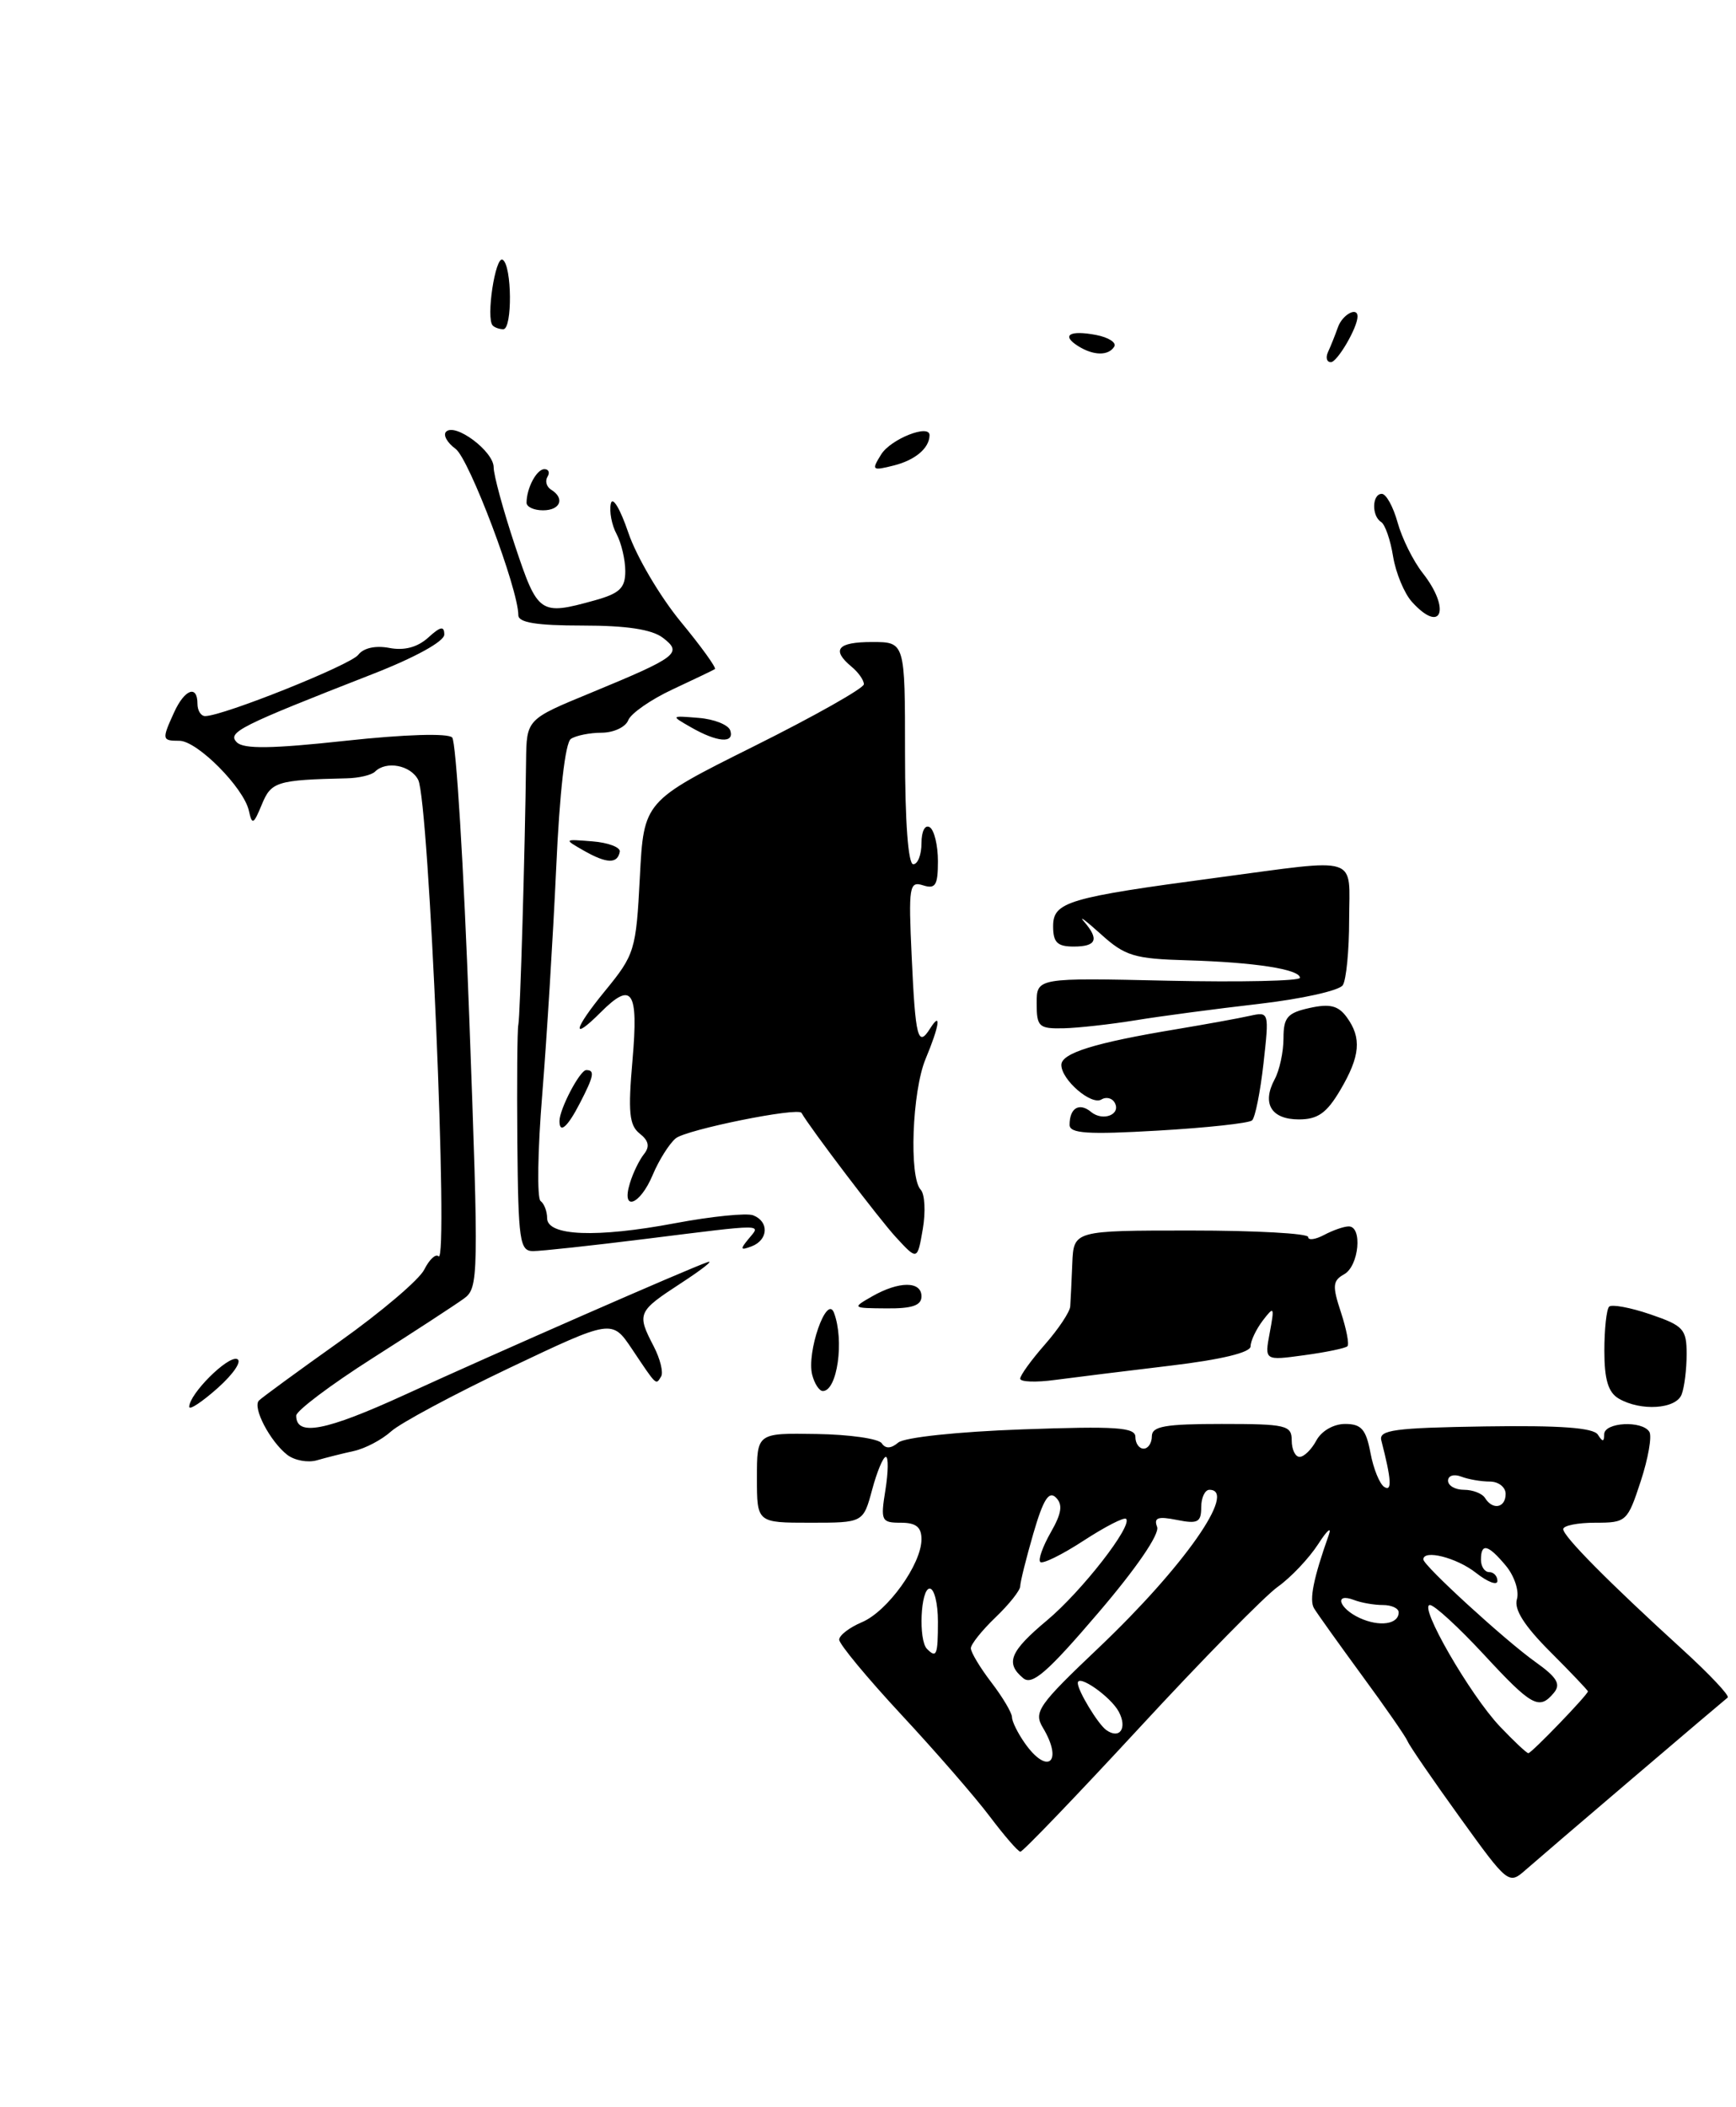 <?xml version="1.0" encoding="UTF-8" standalone="no"?>
<!DOCTYPE svg PUBLIC "-//W3C//DTD SVG 1.1//EN" "http://www.w3.org/Graphics/SVG/1.1/DTD/svg11.dtd" >
<svg xmlns="http://www.w3.org/2000/svg" xmlns:xlink="http://www.w3.org/1999/xlink" version="1.1" viewBox="0 0 211 256">
 <g >
 <path fill="currentColor"
d=" M 198.50 215.99 C 204.55 210.83 209.72 206.45 209.99 206.24 C 210.26 206.03 207.78 203.40 204.49 200.40 C 195.51 192.22 190.00 186.65 190.00 185.78 C 190.00 185.35 191.75 185.00 193.88 185.00 C 197.67 185.00 197.81 184.87 199.42 179.96 C 200.33 177.19 200.80 174.49 200.47 173.96 C 199.60 172.55 195.00 172.79 194.98 174.25 C 194.97 175.20 194.79 175.22 194.21 174.30 C 193.67 173.46 189.65 173.16 180.47 173.30 C 169.50 173.47 167.56 173.73 167.89 175.00 C 169.12 179.77 169.21 181.25 168.26 180.66 C 167.69 180.31 166.93 178.44 166.57 176.51 C 166.03 173.65 165.46 173.00 163.49 173.00 C 162.09 173.00 160.62 173.85 160.00 175.00 C 159.41 176.10 158.50 177.00 157.96 177.00 C 157.43 177.00 157.00 176.10 157.00 175.00 C 157.00 173.16 156.33 173.00 148.50 173.00 C 141.61 173.00 140.00 173.28 140.00 174.50 C 140.00 175.32 139.55 176.00 139.00 176.00 C 138.45 176.00 138.00 175.36 138.00 174.58 C 138.00 173.41 135.68 173.25 124.26 173.66 C 116.42 173.94 109.95 174.63 109.18 175.26 C 108.29 176.01 107.63 176.03 107.17 175.35 C 106.80 174.79 103.24 174.28 99.25 174.22 C 92.00 174.10 92.00 174.10 92.00 179.55 C 92.00 185.00 92.00 185.00 98.46 185.00 C 104.92 185.00 104.92 185.00 106.00 181.00 C 106.59 178.80 107.34 177.00 107.67 177.00 C 107.99 177.00 107.97 178.80 107.62 181.00 C 107.01 184.77 107.12 185.00 109.49 185.00 C 111.34 185.00 112.00 185.53 112.00 187.01 C 112.00 190.04 107.86 195.79 104.75 197.09 C 103.24 197.73 102.00 198.68 102.00 199.21 C 102.00 199.75 105.40 203.85 109.56 208.33 C 113.72 212.80 118.56 218.37 120.31 220.70 C 122.07 223.03 123.73 224.95 124.02 224.97 C 124.30 224.99 130.81 218.21 138.48 209.92 C 146.14 201.62 153.72 193.91 155.31 192.78 C 156.90 191.65 159.10 189.32 160.21 187.61 C 161.31 185.90 161.89 185.40 161.50 186.50 C 159.65 191.72 159.11 194.38 159.71 195.39 C 160.07 196.00 162.69 199.66 165.52 203.53 C 168.36 207.39 170.87 211.01 171.09 211.56 C 171.32 212.12 174.17 216.27 177.43 220.79 C 183.29 228.92 183.38 228.99 185.43 227.18 C 186.57 226.18 192.45 221.14 198.50 215.99 Z  M 204.39 169.42 C 204.73 168.55 205.00 166.34 205.00 164.51 C 205.00 161.48 204.62 161.06 200.58 159.68 C 198.15 158.85 195.90 158.44 195.58 158.75 C 195.26 159.07 195.00 161.49 195.00 164.12 C 195.00 167.62 195.47 169.17 196.75 169.92 C 199.43 171.48 203.71 171.20 204.39 169.42 Z  M 142.25 165.92 C 148.45 165.18 152.00 164.32 152.00 163.57 C 152.00 162.92 152.67 161.51 153.48 160.44 C 154.86 158.64 154.92 158.74 154.33 161.91 C 153.69 165.31 153.69 165.31 158.51 164.65 C 161.17 164.29 163.53 163.80 163.77 163.56 C 164.01 163.33 163.65 161.47 162.98 159.43 C 161.92 156.22 161.97 155.60 163.38 154.81 C 165.17 153.81 165.63 149.00 163.93 149.00 C 163.35 149.00 162.00 149.47 160.93 150.04 C 159.87 150.60 159.00 150.72 159.00 150.29 C 159.00 149.85 152.59 149.50 144.75 149.50 C 130.50 149.50 130.50 149.50 130.33 153.50 C 130.24 155.70 130.13 158.05 130.08 158.72 C 130.04 159.38 128.65 161.47 127.00 163.35 C 125.35 165.23 124.00 167.09 124.00 167.50 C 124.00 167.90 125.91 167.97 128.25 167.65 C 130.59 167.34 136.89 166.56 142.25 165.92 Z  M 152.18 136.12 C 152.56 135.78 153.18 132.66 153.57 129.20 C 154.27 122.93 154.26 122.90 151.89 123.42 C 150.57 123.72 146.57 124.44 143.00 125.04 C 133.04 126.69 129.00 127.95 129.00 129.38 C 129.00 131.19 132.65 134.33 133.87 133.58 C 134.41 133.24 135.13 133.39 135.45 133.91 C 136.35 135.37 134.08 136.31 132.61 135.09 C 131.18 133.91 130.00 134.61 130.00 136.66 C 130.00 137.71 132.19 137.86 140.75 137.36 C 146.66 137.02 151.81 136.46 152.18 136.12 Z  M 162.90 132.44 C 165.33 128.32 165.53 126.10 163.68 123.57 C 162.65 122.17 161.63 121.92 159.18 122.46 C 156.47 123.06 156.00 123.60 156.00 126.15 C 156.00 127.79 155.52 130.04 154.92 131.14 C 153.35 134.08 154.52 136.00 157.87 136.00 C 160.17 136.00 161.25 135.23 162.90 132.44 Z  M 138.00 123.96 C 141.03 123.46 147.76 122.57 152.98 121.97 C 158.19 121.37 162.80 120.35 163.21 119.69 C 163.63 119.04 163.98 115.46 163.98 111.75 C 164.00 103.82 165.49 104.29 148.00 106.62 C 129.76 109.05 128.00 109.57 128.00 112.54 C 128.00 114.50 128.51 115.00 130.50 115.00 C 133.27 115.00 133.63 114.13 131.75 111.96 C 131.06 111.16 131.98 111.85 133.80 113.49 C 136.74 116.15 137.86 116.49 144.30 116.67 C 152.49 116.91 158.00 117.76 158.00 118.80 C 158.00 119.18 150.80 119.34 142.00 119.15 C 126.00 118.79 126.00 118.79 126.00 121.90 C 126.00 124.75 126.27 124.99 129.25 124.93 C 131.04 124.89 134.97 124.45 138.00 123.96 Z  M 34.91 176.75 C 32.81 175.10 30.67 171.00 31.47 170.16 C 31.82 169.80 36.24 166.57 41.28 162.99 C 46.33 159.40 50.96 155.47 51.57 154.24 C 52.18 153.02 52.96 152.29 53.30 152.63 C 54.55 153.89 52.14 97.29 50.83 94.75 C 49.91 92.96 46.94 92.40 45.58 93.75 C 45.17 94.16 43.63 94.53 42.16 94.56 C 33.62 94.76 32.96 94.97 31.82 97.75 C 30.81 100.19 30.64 100.27 30.25 98.50 C 29.63 95.70 23.97 90.00 21.80 90.00 C 19.68 90.00 19.65 89.86 21.16 86.55 C 22.44 83.74 24.00 83.16 24.00 85.50 C 24.00 86.33 24.42 87.00 24.93 87.00 C 27.09 87.00 42.59 80.80 43.54 79.56 C 44.18 78.72 45.64 78.40 47.32 78.72 C 49.14 79.07 50.74 78.64 52.04 77.47 C 53.54 76.10 54.00 76.02 54.00 77.10 C 53.99 77.93 50.46 79.88 45.25 81.91 C 29.07 88.23 27.58 88.98 28.79 90.19 C 29.62 91.02 33.08 90.97 42.00 90.00 C 49.20 89.22 54.44 89.06 54.96 89.60 C 55.43 90.09 56.37 105.33 57.03 123.47 C 58.20 155.28 58.18 156.48 56.37 157.78 C 55.34 158.53 50.34 161.79 45.25 165.03 C 40.16 168.27 36.00 171.41 36.00 171.99 C 36.00 174.55 39.55 173.87 49.19 169.46 C 60.41 164.32 83.59 154.17 86.00 153.34 C 86.83 153.05 85.36 154.21 82.75 155.91 C 77.49 159.34 77.38 159.58 79.45 163.56 C 80.25 165.10 80.65 166.76 80.35 167.24 C 79.70 168.29 79.87 168.46 76.81 163.89 C 74.38 160.28 74.38 160.28 61.97 166.17 C 55.14 169.42 48.64 172.90 47.53 173.91 C 46.41 174.92 44.38 175.99 43.00 176.29 C 41.62 176.59 39.60 177.10 38.50 177.42 C 37.40 177.73 35.79 177.43 34.91 176.75 Z  M 23.00 170.92 C 23.00 169.37 27.65 164.72 28.81 165.11 C 29.45 165.33 28.42 166.88 26.49 168.61 C 24.57 170.32 23.00 171.36 23.00 170.92 Z  M 98.72 167.04 C 98.01 164.31 100.48 157.21 101.36 159.48 C 102.64 162.84 101.77 169.00 100.01 169.00 C 99.58 169.00 99.00 168.12 98.72 167.04 Z  M 106.00 157.50 C 109.28 155.63 112.00 155.63 112.00 157.50 C 112.00 158.60 110.88 158.99 107.75 158.96 C 103.56 158.93 103.54 158.91 106.00 157.50 Z  M 108.90 150.32 C 106.90 148.16 98.43 137.01 97.42 135.21 C 97.01 134.49 83.42 137.24 82.13 138.30 C 81.34 138.96 80.08 140.96 79.33 142.75 C 77.79 146.44 75.47 147.27 76.56 143.75 C 76.93 142.51 77.71 140.92 78.27 140.22 C 79.00 139.31 78.85 138.58 77.75 137.72 C 76.48 136.72 76.32 135.12 76.88 128.75 C 77.61 120.32 76.83 119.17 73.00 123.00 C 69.38 126.62 69.69 125.09 73.52 120.41 C 77.15 115.98 77.31 115.47 77.77 106.57 C 78.25 97.34 78.25 97.34 91.63 90.67 C 98.98 87.01 105.00 83.61 105.00 83.13 C 105.00 82.64 104.33 81.68 103.50 81.00 C 101.01 78.93 101.79 78.00 106.00 78.00 C 110.00 78.00 110.00 78.00 110.00 91.50 C 110.00 99.83 110.38 105.00 111.00 105.00 C 111.55 105.00 112.00 103.85 112.00 102.44 C 112.00 100.99 112.43 100.15 113.00 100.50 C 113.55 100.84 114.00 102.70 114.00 104.63 C 114.00 107.56 113.70 108.04 112.19 107.56 C 110.52 107.03 110.41 107.67 110.81 116.24 C 111.26 126.10 111.57 127.30 113.04 124.97 C 114.46 122.73 114.18 124.64 112.50 128.65 C 110.86 132.59 110.47 143.04 111.91 144.55 C 112.40 145.07 112.52 147.22 112.16 149.32 C 111.50 153.14 111.50 153.14 108.90 150.32 Z  M 62.88 138.75 C 62.82 131.46 62.87 125.05 63.00 124.50 C 63.22 123.56 63.81 103.48 63.94 92.45 C 64.00 87.39 64.00 87.39 71.75 84.20 C 82.38 79.81 83.00 79.34 80.56 77.48 C 79.23 76.47 76.17 76.00 70.81 76.00 C 65.21 76.00 63.00 75.64 63.00 74.74 C 63.00 71.55 57.03 55.74 55.37 54.53 C 54.34 53.78 53.83 52.84 54.22 52.45 C 55.33 51.34 60.00 54.83 60.00 56.77 C 60.00 57.72 61.16 61.98 62.58 66.25 C 65.37 74.62 65.61 74.79 72.25 72.95 C 75.32 72.10 76.00 71.45 76.00 69.39 C 76.00 68.00 75.52 65.97 74.94 64.88 C 74.35 63.79 74.04 62.13 74.24 61.20 C 74.44 60.24 75.37 61.78 76.37 64.72 C 77.34 67.59 80.20 72.44 82.71 75.50 C 85.23 78.55 87.11 81.16 86.89 81.29 C 86.68 81.43 84.35 82.54 81.72 83.77 C 79.09 85.00 76.68 86.68 76.36 87.50 C 76.04 88.33 74.60 89.01 73.14 89.02 C 71.69 89.02 70.00 89.36 69.39 89.77 C 68.70 90.22 68.01 96.31 67.60 105.50 C 67.22 113.75 66.46 126.08 65.91 132.91 C 65.35 139.73 65.26 145.58 65.70 145.91 C 66.14 146.23 66.50 147.18 66.50 148.00 C 66.50 150.17 72.51 150.41 82.06 148.61 C 86.47 147.78 90.74 147.35 91.54 147.65 C 93.50 148.41 93.39 150.64 91.36 151.42 C 89.99 151.94 89.92 151.80 90.98 150.52 C 92.51 148.68 93.20 148.68 78.54 150.51 C 71.96 151.33 65.77 152.00 64.79 152.00 C 63.17 152.00 62.99 150.77 62.88 138.75 Z  M 68.00 136.20 C 68.00 134.75 70.48 130.02 71.25 130.01 C 72.33 130.00 72.19 130.73 70.47 134.05 C 68.98 136.94 68.00 137.79 68.00 136.20 Z  M 71.00 103.37 C 68.50 101.94 68.50 101.94 72.00 102.22 C 73.92 102.37 75.42 102.94 75.33 103.47 C 75.06 104.97 73.75 104.93 71.00 103.37 Z  M 84.00 88.37 C 81.50 86.94 81.50 86.94 84.92 87.22 C 86.81 87.37 88.53 88.06 88.76 88.75 C 89.28 90.36 87.18 90.19 84.00 88.37 Z  M 171.61 73.12 C 170.68 72.09 169.65 69.61 169.32 67.60 C 169.00 65.59 168.34 63.71 167.87 63.42 C 166.69 62.69 166.76 60.00 167.95 60.00 C 168.48 60.00 169.34 61.57 169.87 63.48 C 170.40 65.40 171.77 68.16 172.92 69.62 C 176.37 74.01 175.22 77.11 171.61 73.12 Z  M 64.00 61.08 C 64.00 59.31 65.22 57.00 66.17 57.00 C 66.69 57.00 66.86 57.42 66.54 57.93 C 66.23 58.44 66.42 59.14 66.98 59.49 C 68.69 60.54 68.12 62.00 66.00 62.00 C 64.90 62.00 64.00 61.59 64.00 61.08 Z  M 107.10 55.21 C 108.27 53.33 113.02 51.46 112.98 52.89 C 112.95 54.46 111.23 55.90 108.65 56.55 C 105.99 57.22 105.90 57.14 107.10 55.21 Z  M 161.42 42.75 C 161.74 42.06 162.28 40.71 162.62 39.75 C 163.16 38.22 165.00 37.22 165.00 38.45 C 165.00 39.80 162.54 44.00 161.76 44.00 C 161.25 44.00 161.10 43.44 161.42 42.75 Z  M 131.03 42.04 C 128.95 40.73 130.01 40.08 133.24 40.70 C 134.74 40.99 135.73 41.63 135.43 42.11 C 134.73 43.25 132.90 43.22 131.03 42.04 Z  M 59.89 39.55 C 59.04 38.70 60.21 31.01 61.10 31.56 C 62.23 32.26 62.29 40.00 61.17 40.00 C 60.71 40.00 60.13 39.80 59.89 39.55 Z  M 124.56 211.78 C 123.70 210.56 123.00 209.14 123.00 208.62 C 123.00 208.11 121.88 206.21 120.50 204.41 C 119.12 202.61 118.00 200.74 118.00 200.25 C 118.00 199.77 119.35 198.08 121.00 196.50 C 122.65 194.92 124.00 193.22 124.00 192.72 C 124.00 192.22 124.72 189.33 125.60 186.30 C 126.80 182.17 127.49 181.09 128.34 181.94 C 129.20 182.80 129.04 183.86 127.71 186.18 C 126.74 187.88 126.16 189.50 126.44 189.77 C 126.72 190.05 129.08 188.89 131.69 187.19 C 134.30 185.49 136.63 184.29 136.87 184.53 C 137.69 185.36 131.48 193.33 127.26 196.86 C 122.74 200.64 122.16 202.06 124.37 203.89 C 125.45 204.79 127.31 203.18 133.46 195.98 C 138.12 190.54 140.97 186.37 140.64 185.51 C 140.21 184.38 140.74 184.20 143.04 184.66 C 145.58 185.17 146.00 184.95 146.00 183.12 C 146.00 181.96 146.45 181.00 147.00 181.00 C 150.45 181.00 143.87 190.38 133.57 200.16 C 126.19 207.16 125.61 207.99 126.75 209.89 C 129.27 214.08 127.34 215.74 124.56 211.78 Z  M 182.30 209.75 C 178.67 205.92 172.37 195.00 173.80 195.00 C 174.34 195.00 177.28 197.70 180.34 201.00 C 186.20 207.33 187.08 207.81 188.87 205.66 C 189.74 204.61 189.24 203.78 186.61 201.91 C 182.93 199.29 173.00 190.20 173.00 189.46 C 173.00 188.22 177.03 189.24 179.37 191.07 C 180.81 192.21 182.00 192.66 182.00 192.07 C 182.00 191.48 181.55 191.00 181.00 191.00 C 180.45 191.00 180.00 190.32 180.00 189.50 C 180.00 187.41 180.87 187.63 183.05 190.25 C 184.07 191.49 184.67 193.31 184.37 194.30 C 184.00 195.53 185.28 197.54 188.42 200.68 C 190.94 203.20 193.00 205.37 193.00 205.49 C 193.00 205.89 186.15 213.00 185.76 213.00 C 185.56 213.00 184.00 211.54 182.30 209.75 Z  M 134.45 210.18 C 133.45 209.46 131.00 205.42 131.00 204.48 C 131.00 203.33 135.00 206.13 135.98 207.96 C 137.05 209.97 136.09 211.36 134.45 210.18 Z  M 112.67 200.33 C 111.61 199.28 111.89 193.00 113.00 193.00 C 113.55 193.00 114.00 194.80 114.00 197.00 C 114.00 201.09 113.83 201.50 112.67 200.33 Z  M 165.25 196.57 C 162.72 195.40 162.12 193.45 164.58 194.39 C 165.45 194.73 167.03 195.00 168.08 195.00 C 169.14 195.00 170.00 195.40 170.00 195.89 C 170.00 197.35 167.66 197.68 165.25 196.57 Z  M 180.50 182.00 C 180.16 181.45 179.01 181.00 177.94 181.00 C 176.87 181.00 176.00 180.50 176.00 179.89 C 176.00 179.28 176.71 179.06 177.58 179.39 C 178.45 179.73 180.03 180.00 181.08 180.00 C 182.14 180.00 183.00 180.68 183.00 181.50 C 183.00 183.20 181.43 183.51 180.50 182.00 Z "/>
</g>
</svg>